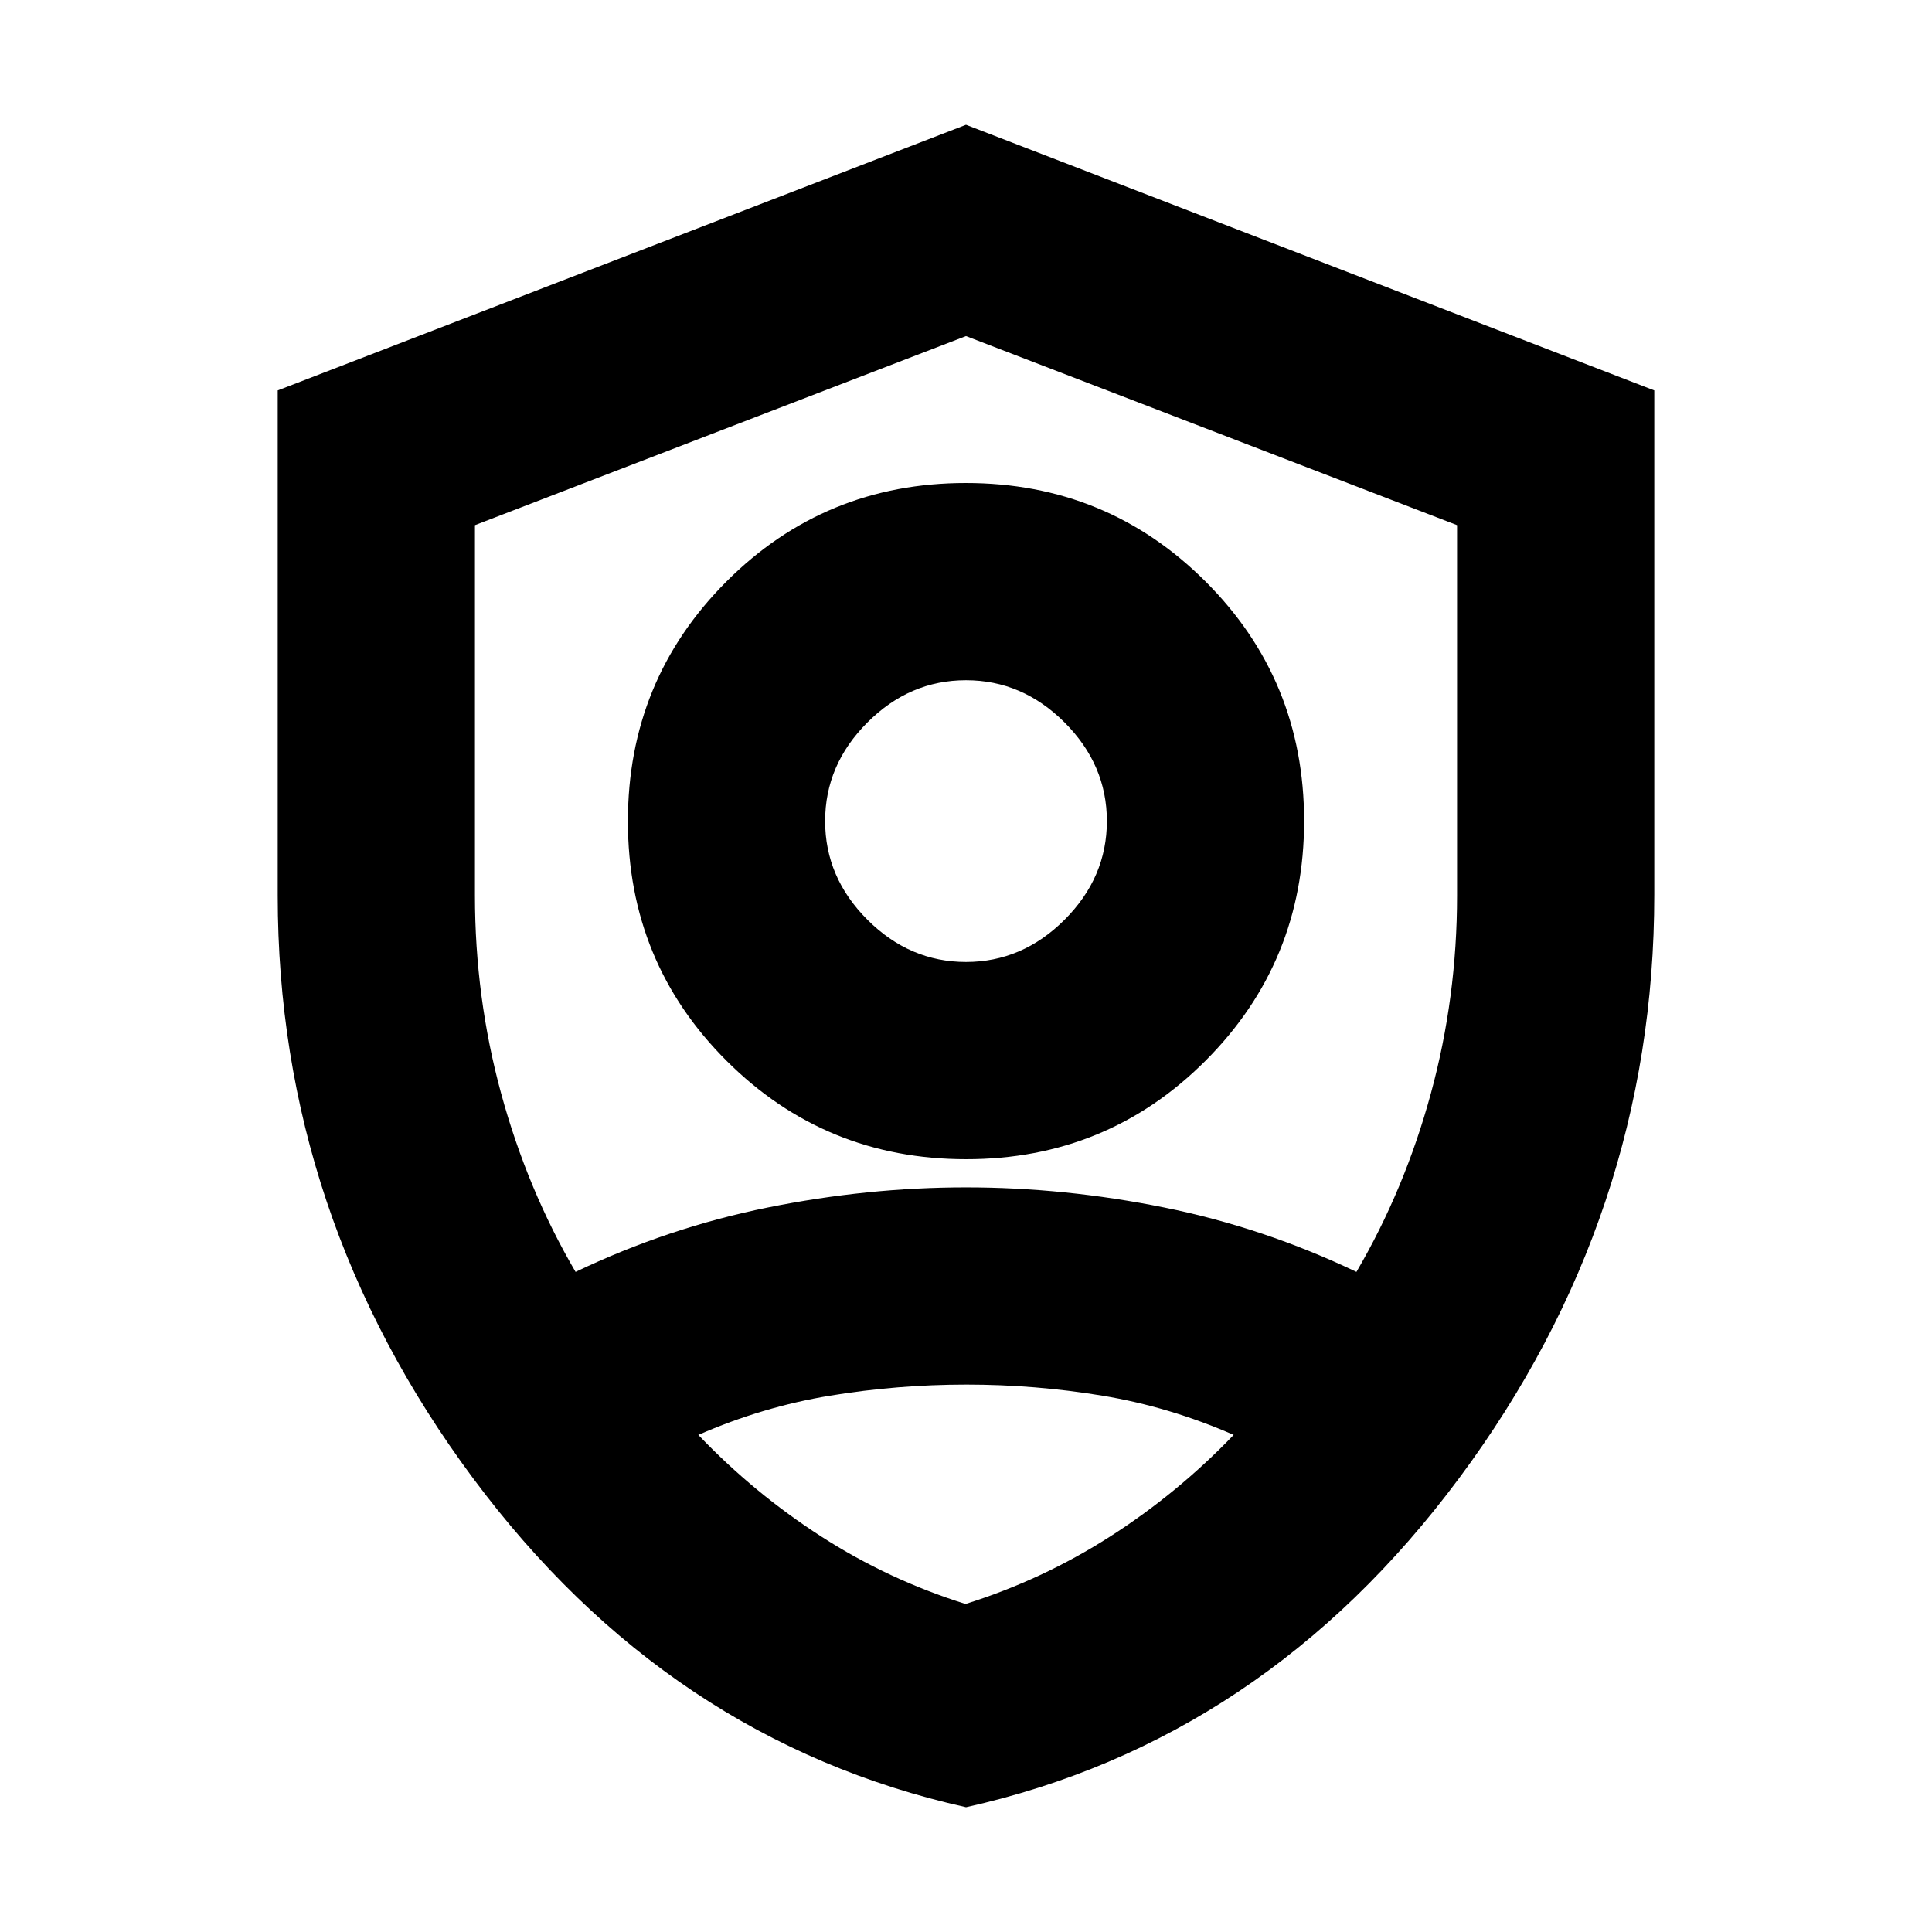 <svg xmlns="http://www.w3.org/2000/svg" height="20" viewBox="0 -960 960 960" width="20"><path d="M480.08-384Q410-384 361-432.92t-49-119Q312-622 360.92-671t119-49Q550-720 599-671.08t49 119Q648-482 599.08-433t-119 49Zm-.08-98q28 0 49-21t21-49q0-28-21-49t-49-21q-28 0-49 21t-21 49q0 28 21 49t49 21Zm.02 420Q332-95 235-225.56 138-356.11 138-515v-251l342-132 342 132v250.57Q822-356 725.02-225.5T480.02-62ZM480-478Zm0-315-244 93.94V-515q0 50.58 13 98.29Q262-369 286-328q46-22 95.5-32t98.5-10q49 0 98.5 10t95.5 32q24-41 37-88.71 13-47.71 13-98.29v-184.06L480-793Zm.2 521q-34.2 0-67.7 5.5T347-247q27.66 28.97 61.09 50.49Q441.51-175 479.76-163q38.24-12 71.84-33.51Q585.2-218.03 613-247q-32-14-65.3-19.5t-67.5-5.5Z"/></svg>